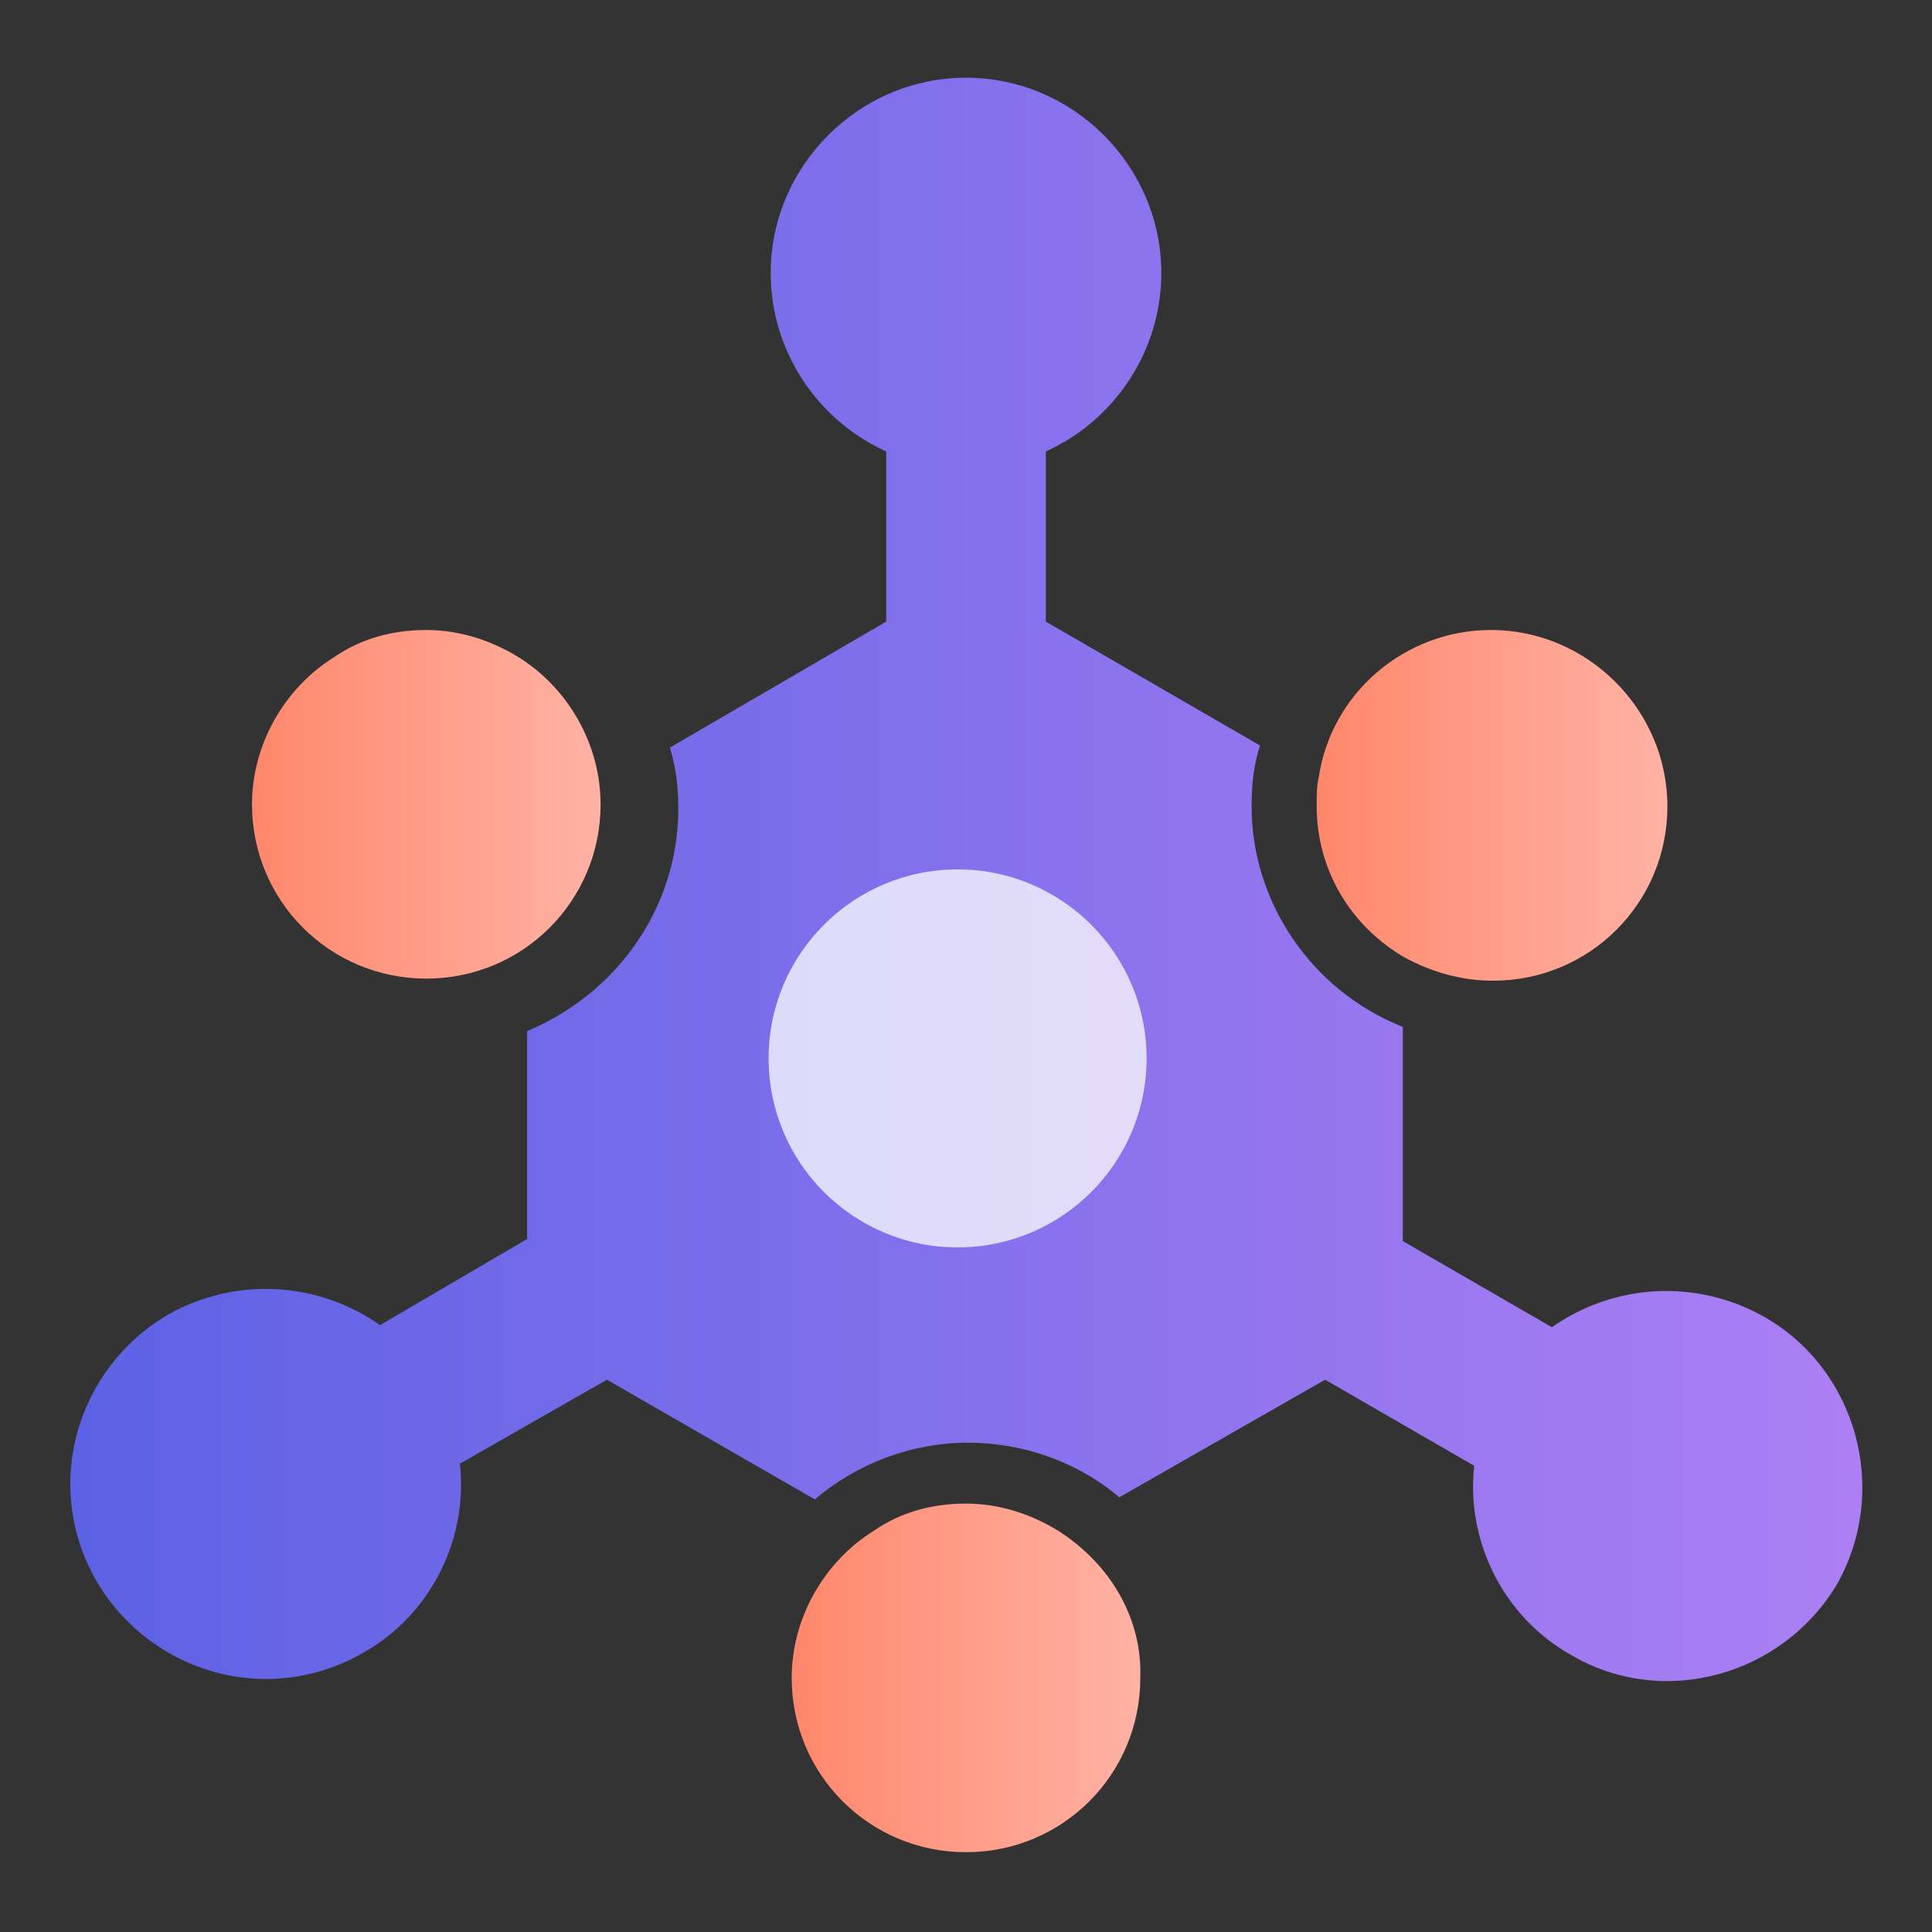 <?xml version="1.0" encoding="utf-8"?>
<!-- Generator: Adobe Illustrator 25.2.3, SVG Export Plug-In . SVG Version: 6.00 Build 0)  -->
<svg version="1.1" id="图层_1" xmlns="http://www.w3.org/2000/svg" xmlns:xlink="http://www.w3.org/1999/xlink" x="0px" y="0px"
	 viewBox="0 0 92 92" style="enable-background:new 0 0 92 92;" xml:space="preserve">
<rect x="0" y="0" width="92" height="92" fill="#333333" stroke="none"/>
<style type="text/css">
	.st0{opacity:0;fill:#D3D3D3;}
	.st1{fill:url(#路径_467_1_);}
	.st2{fill:url(#路径_468_1_);}
	.st3{fill:url(#路径_470_1_);}
	.st4{opacity:0.75;fill:#FFFFFF;enable-background:new    ;}
	.st5{fill:url(#路径_471_1_);}
</style>
<rect class="st0" width="92" height="92"/>
<g>
	
		<linearGradient id="路径_467_1_" gradientUnits="userSpaceOnUse" x1="-323.576" y1="194.172" x2="-322.576" y2="194.172" gradientTransform="matrix(85.296 0 0 -76.36 27603.125 14868.703)">
		<stop  offset="2.000000e-03" style="stop-color:#5C62E4"/>
		<stop  offset="0.999" style="stop-color:#AD7FF4"/>
	</linearGradient>
	<path id="路径_467_2_" class="st1" d="M84,62.7L84,62.7c-3.2-1.8-7.1-1.6-10.1,0.5l-7.1-4.1V48.9c-4.3-1.7-7.2-5.9-7.2-10.5
		c0-1,0.1-2,0.4-2.9l-10.2-5.9v-8.1c3.3-1.5,5.5-4.8,5.5-8.5c0-5.1-4.2-9.3-9.3-9.3c0,0,0,0,0,0c-5.1,0-9.3,4.2-9.3,9.3
		c0,3.7,2.2,7,5.5,8.5v8.1l-10.3,6c0.3,1,0.4,1.9,0.4,2.9c0,4.7-2.9,8.8-7.2,10.6V59l-7,4.1c-3-2.1-6.9-2.3-10.1-0.5l0,0
		c-4.4,2.6-6,8.2-3.4,12.7c2.6,4.4,8.2,6,12.7,3.4c0,0,0,0,0,0l0,0c3.2-1.8,5-5.4,4.6-9l7-4l9.9,5.7c2-1.7,4.6-2.7,7.3-2.7
		c2.6,0,5.2,0.9,7.2,2.6l9.8-5.6l7.1,4.1c-0.4,3.6,1.4,7.2,4.6,9c4.4,2.6,10.1,1,12.7-3.4l0,0l0,0C90,70.9,88.4,65.2,84,62.7
		C84,62.7,84,62.7,84,62.7z"/>
	
		<linearGradient id="路径_468_1_" gradientUnits="userSpaceOnUse" x1="-305.372" y1="182.263" x2="-304.372" y2="182.263" gradientTransform="matrix(16.676 0 0 -16.68 5155.058 3078.529)">
		<stop  offset="0" style="stop-color:#FF876C"/>
		<stop  offset="1" style="stop-color:#FFB2A5"/>
	</linearGradient>
	<path id="路径_468_2_" class="st2" d="M71,30c-4.1,0-7.6,3-8.2,7c-0.1,0.4-0.1,0.9-0.1,1.4c0,3,1.6,5.7,4.2,7.2
		c1.3,0.7,2.7,1.1,4.2,1.1c4.6,0,8.3-3.7,8.3-8.3v0C79.4,33.8,75.6,30,71,30z"/>
	
		<linearGradient id="路径_470_1_" gradientUnits="userSpaceOnUse" x1="-305.372" y1="182.26" x2="-304.372" y2="182.26" gradientTransform="matrix(16.676 0 0 -16.676 5130.077 3119.4)">
		<stop  offset="0" style="stop-color:#FF876C"/>
		<stop  offset="1" style="stop-color:#FFB2A5"/>
	</linearGradient>
	<path id="路径_470_2_" class="st3" d="M50.4,72.9c-1.3-0.8-2.8-1.3-4.4-1.3c-1.6,0-3.1,0.4-4.4,1.3c-2.4,1.5-3.9,4.2-3.9,7
		c0,4.6,3.7,8.3,8.3,8.3l0,0c4.6,0,8.3-3.7,8.3-8.3l0,0C54.4,77.1,52.9,74.5,50.4,72.9z"/>
	<circle id="椭圆_183_2_" class="st4" cx="45.6" cy="50.4" r="9"/>
	
		<linearGradient id="路径_471_1_" gradientUnits="userSpaceOnUse" x1="-305.372" y1="182.26" x2="-304.372" y2="182.26" gradientTransform="matrix(16.676 0 0 -16.676 5104.32 3077.755)">
		<stop  offset="0" style="stop-color:#FF876C"/>
		<stop  offset="1" style="stop-color:#FFB2A5"/>
	</linearGradient>
	<path id="路径_471_2_" class="st5" d="M24.7,31.3c-1.3-0.8-2.8-1.3-4.4-1.3c-1.6,0-3.1,0.4-4.4,1.3c-2.4,1.5-3.9,4.2-3.9,7
		c0,4.6,3.7,8.3,8.3,8.3l0,0c4.6,0,8.3-3.7,8.3-8.3l0,0C28.6,35.5,27.1,32.8,24.7,31.3z"/>
</g>
</svg>
